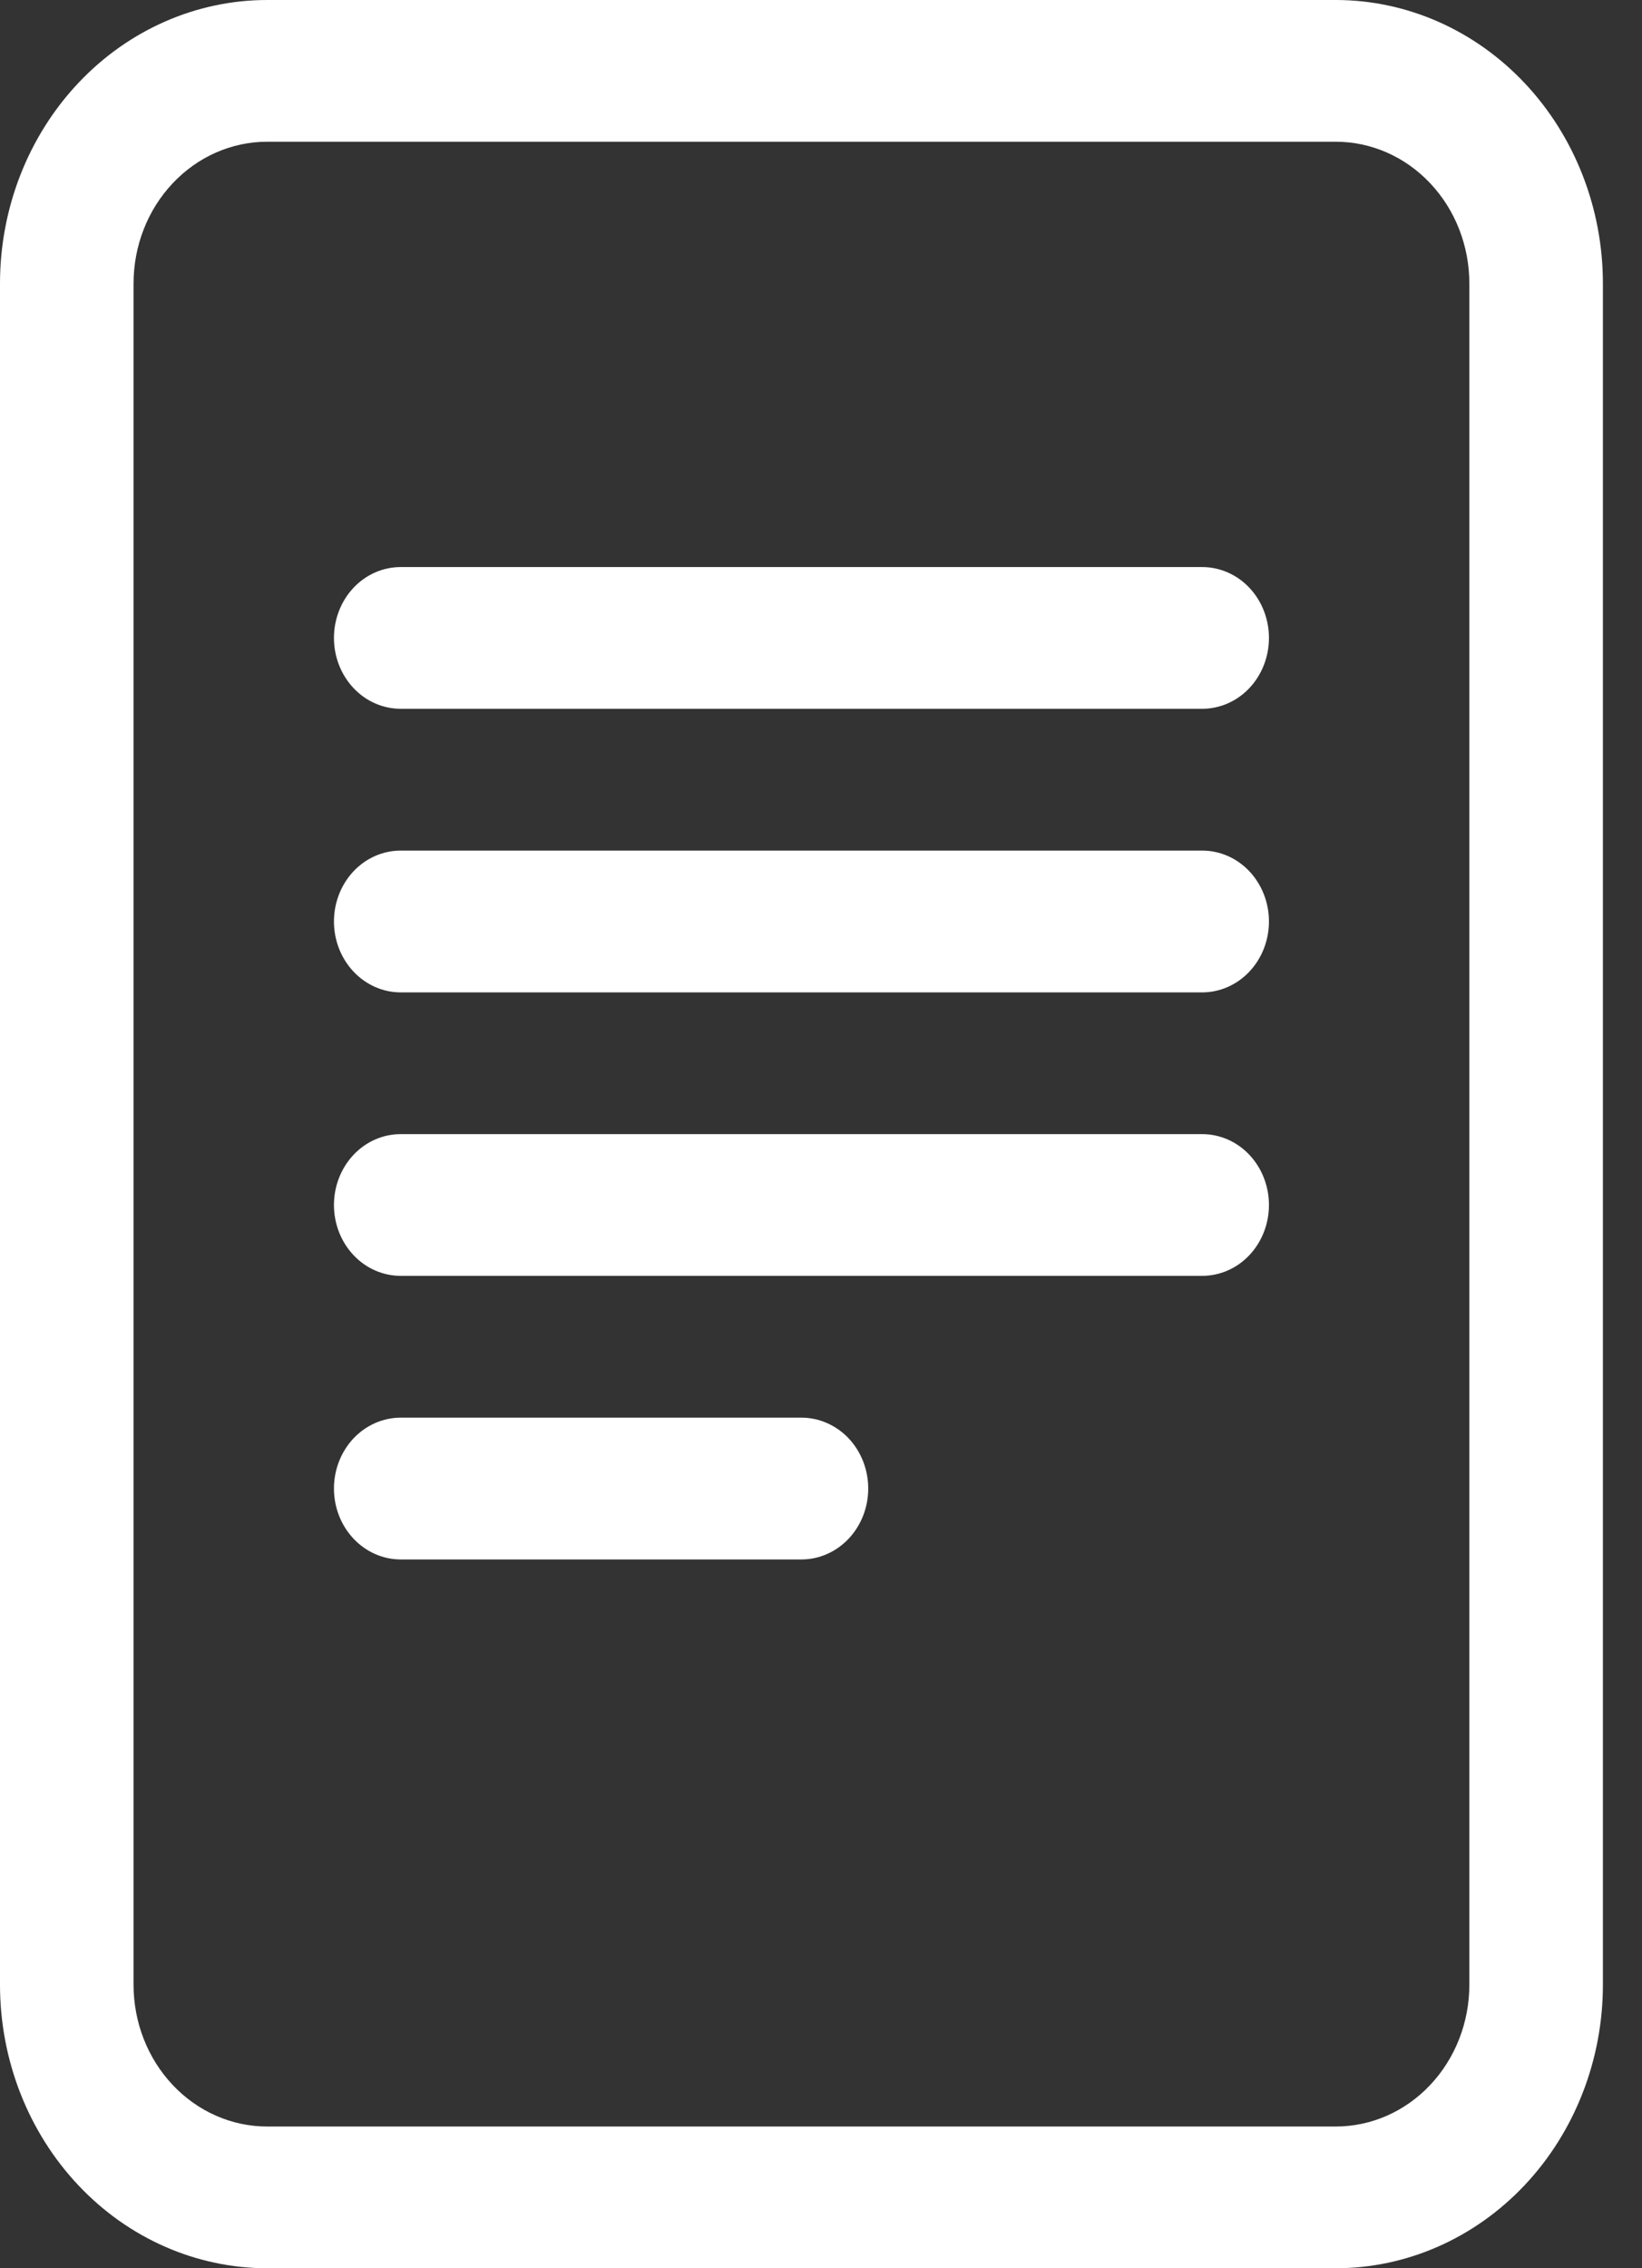 <svg width="21" height="29" viewBox="0 0 21 29" fill="none" xmlns="http://www.w3.org/2000/svg">
    <rect x="0" y="0" width="21" height="29" fill="#333333" stroke="none"/>
    <path d="M5.125 7.25C4.898 7.25 4.681 7.345 4.521 7.515C4.361 7.685 4.271 7.916 4.271 8.156C4.271 8.397 4.361 8.627 4.521 8.797C4.681 8.967 4.898 9.062 5.125 9.062H15.375C15.601 9.062 15.819 8.967 15.979 8.797C16.139 8.627 16.229 8.397 16.229 8.156C16.229 7.916 16.139 7.685 15.979 7.515C15.819 7.345 15.601 7.25 15.375 7.25H5.125ZM4.271 11.781C4.271 11.541 4.361 11.31 4.521 11.14C4.681 10.97 4.898 10.875 5.125 10.875H15.375C15.601 10.875 15.819 10.97 15.979 11.14C16.139 11.31 16.229 11.541 16.229 11.781C16.229 12.022 16.139 12.252 15.979 12.422C15.819 12.592 15.601 12.688 15.375 12.688H5.125C4.898 12.688 4.681 12.592 4.521 12.422C4.361 12.252 4.271 12.022 4.271 11.781ZM5.125 14.5C4.898 14.5 4.681 14.595 4.521 14.765C4.361 14.935 4.271 15.166 4.271 15.406C4.271 15.647 4.361 15.877 4.521 16.047C4.681 16.217 4.898 16.312 5.125 16.312H15.375C15.601 16.312 15.819 16.217 15.979 16.047C16.139 15.877 16.229 15.647 16.229 15.406C16.229 15.166 16.139 14.935 15.979 14.765C15.819 14.595 15.601 14.5 15.375 14.5H5.125ZM5.125 18.125C4.898 18.125 4.681 18.221 4.521 18.39C4.361 18.56 4.271 18.791 4.271 19.031C4.271 19.272 4.361 19.502 4.521 19.672C4.681 19.842 4.898 19.938 5.125 19.938H10.25C10.476 19.938 10.694 19.842 10.854 19.672C11.014 19.502 11.104 19.272 11.104 19.031C11.104 18.791 11.014 18.56 10.854 18.39C10.694 18.221 10.476 18.125 10.25 18.125H5.125Z" fill="white" />
    <path d="M0 3.625C0 2.664 0.36 1.742 1.001 1.062C1.641 0.382 2.511 0 3.417 0L17.083 0C17.989 0 18.858 0.382 19.499 1.062C20.14 1.742 20.5 2.664 20.5 3.625V25.375C20.5 26.336 20.14 27.258 19.499 27.938C18.858 28.618 17.989 29 17.083 29H3.417C2.511 29 1.641 28.618 1.001 27.938C0.36 27.258 0 26.336 0 25.375V3.625ZM17.083 1.812H3.417C2.964 1.812 2.529 2.003 2.209 2.343C1.888 2.683 1.708 3.144 1.708 3.625V25.375C1.708 25.856 1.888 26.317 2.209 26.657C2.529 26.997 2.964 27.188 3.417 27.188H17.083C17.536 27.188 17.971 26.997 18.291 26.657C18.612 26.317 18.792 25.856 18.792 25.375V3.625C18.792 3.144 18.612 2.683 18.291 2.343C17.971 2.003 17.536 1.812 17.083 1.812Z" fill="white" />
</svg>
    